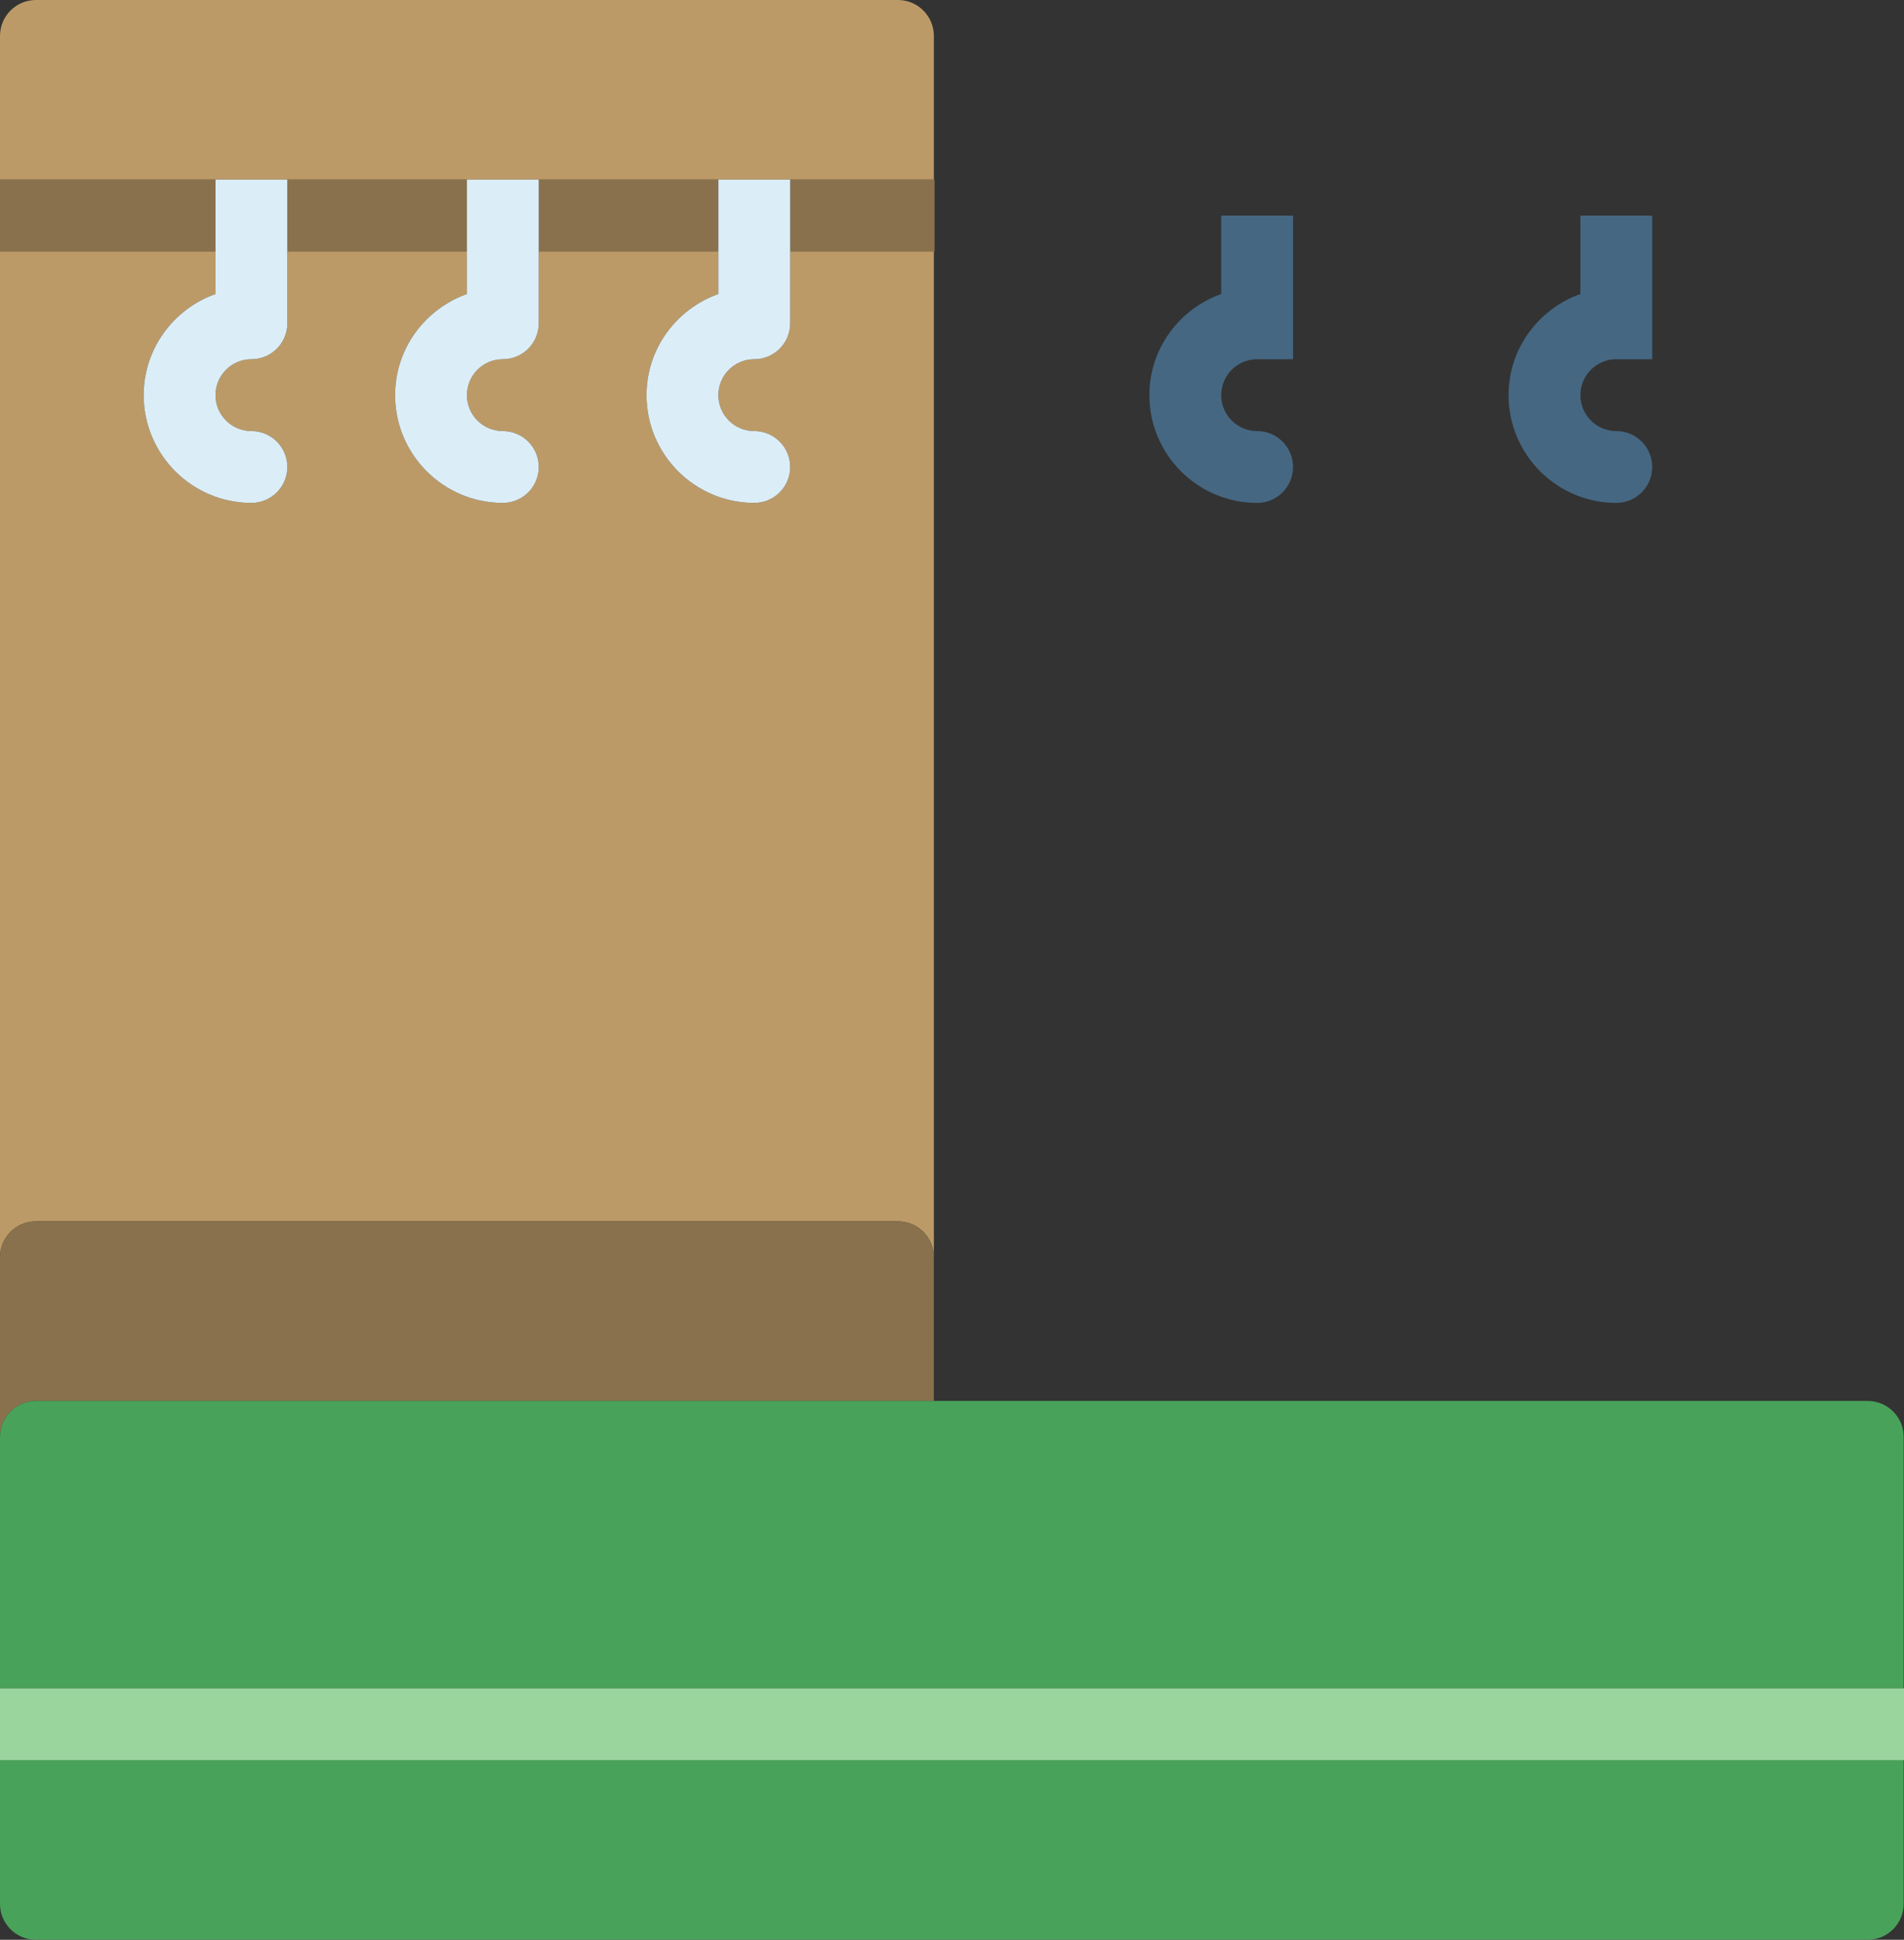<?xml version="1.0" encoding="utf-8"?>
<!-- Generator: Adobe Illustrator 19.2.0, SVG Export Plug-In . SVG Version: 6.00 Build 0)  -->
<svg version="1.1" id="hanger2" xmlns="http://www.w3.org/2000/svg" xmlns:xlink="http://www.w3.org/1999/xlink" x="0px" y="0px"
	 viewBox="0 0 212.039 216" enable-background="new 0 0 212.039 216" xml:space="preserve">
<rect x="0" y="0" width="212.039" height="216" fill="#333333" stroke="none"/>
<g>
	<path fill="#BC9A67" d="M32,20h20h8h20h8h16V4c0-2.211-1.789-4-4-4H4C1.789,0,0,1.789,0,4v16h24H32z"/>
	<path fill="#BC9A67" d="M4,136h96c2.211,0,4,1.789,4,4V28H88v8c0,2.211-1.789,4-4,4c-2.207,0-4,1.793-4,4s1.793,4,4,4
		c2.211,0,4,1.789,4,4s-1.789,4-4,4c-6.617,0-12-5.383-12-12c0-5.207,3.356-9.606,8-11.262V28H60v8c0,2.211-1.789,4-4,4
		c-2.207,0-4,1.793-4,4s1.793,4,4,4c2.211,0,4,1.789,4,4s-1.789,4-4,4c-6.617,0-12-5.383-12-12
		c0-5.207,3.356-9.606,8-11.262V28H32v8c0,2.211-1.789,4-4,4c-2.207,0-4,1.793-4,4s1.793,4,4,4c2.211,0,4,1.789,4,4
		s-1.789,4-4,4c-6.617,0-12-5.383-12-12c0-5.207,3.356-9.606,8-11.262V28H0v112C0,137.789,1.789,136,4,136z"/>
	<path fill="#89714D" d="M4,156h100v-16c0-2.211-1.789-4-4-4H4c-2.211,0-4,1.789-4,4v20C0,157.789,1.789,156,4,156z"/>
	<polygon fill="#89714D" points="88,28 104,28 104.082,28 104.082,20 104,20 88,20 	"/>
	<rect x="32" y="20" fill="#89714D" width="20" height="8"/>
	<rect y="20" fill="#89714D" width="24" height="8"/>
	<rect x="60" y="20" fill="#89714D" width="20" height="8"/>
	<path fill="#DBEEF7" d="M24,20v8v4.738c-4.644,1.656-8,6.054-8,11.262c0,6.617,5.383,12,12,12c2.211,0,4-1.789,4-4
		s-1.789-4-4-4c-2.207,0-4-1.793-4-4s1.793-4,4-4c2.211,0,4-1.789,4-4v-8v-8H24z"/>
	<path fill="#DBEEF7" d="M52,20v8v4.738c-4.644,1.656-8,6.054-8,11.262c0,6.617,5.383,12,12,12c2.211,0,4-1.789,4-4
		s-1.789-4-4-4c-2.207,0-4-1.793-4-4s1.793-4,4-4c2.211,0,4-1.789,4-4v-8v-8H52z"/>
	<path fill="#DBEEF7" d="M80,20v8v4.738c-4.644,1.656-8,6.054-8,11.262c0,6.617,5.383,12,12,12c2.211,0,4-1.789,4-4
		s-1.789-4-4-4c-2.207,0-4-1.793-4-4s1.793-4,4-4c2.211,0,4-1.789,4-4v-8v-8H80z"/>
	<path fill="#456782" d="M140,56c2.211,0,4-1.789,4-4s-1.789-4-4-4c-2.207,0-4-1.793-4-4s1.793-4,4-4h4V24h-8v8.738
		c-4.644,1.656-8,6.054-8,11.262C128,50.617,133.383,56,140,56z"/>
	<path fill="#456782" d="M180,56c2.211,0,4-1.789,4-4s-1.789-4-4-4c-2.207,0-4-1.793-4-4s1.793-4,4-4h4V24h-8v8.738
		c-4.644,1.656-8,6.054-8,11.262C168,50.617,173.383,56,180,56z"/>
	<path fill="#49A25A" d="M212,160c0-2.211-1.789-4-4-4H104H4c-2.211,0-4,1.789-4,4v28h212V160z"/>
	<path fill="#49A25A" d="M0,212c0,2.211,1.789,4,4,4h204c2.211,0,4-1.789,4-4v-16H0V212z"/>
	<polygon fill="#99D59D" points="212.039,188 212,188 0,188 0,196 212,196 212.039,196 	"/>
</g>
</svg>

